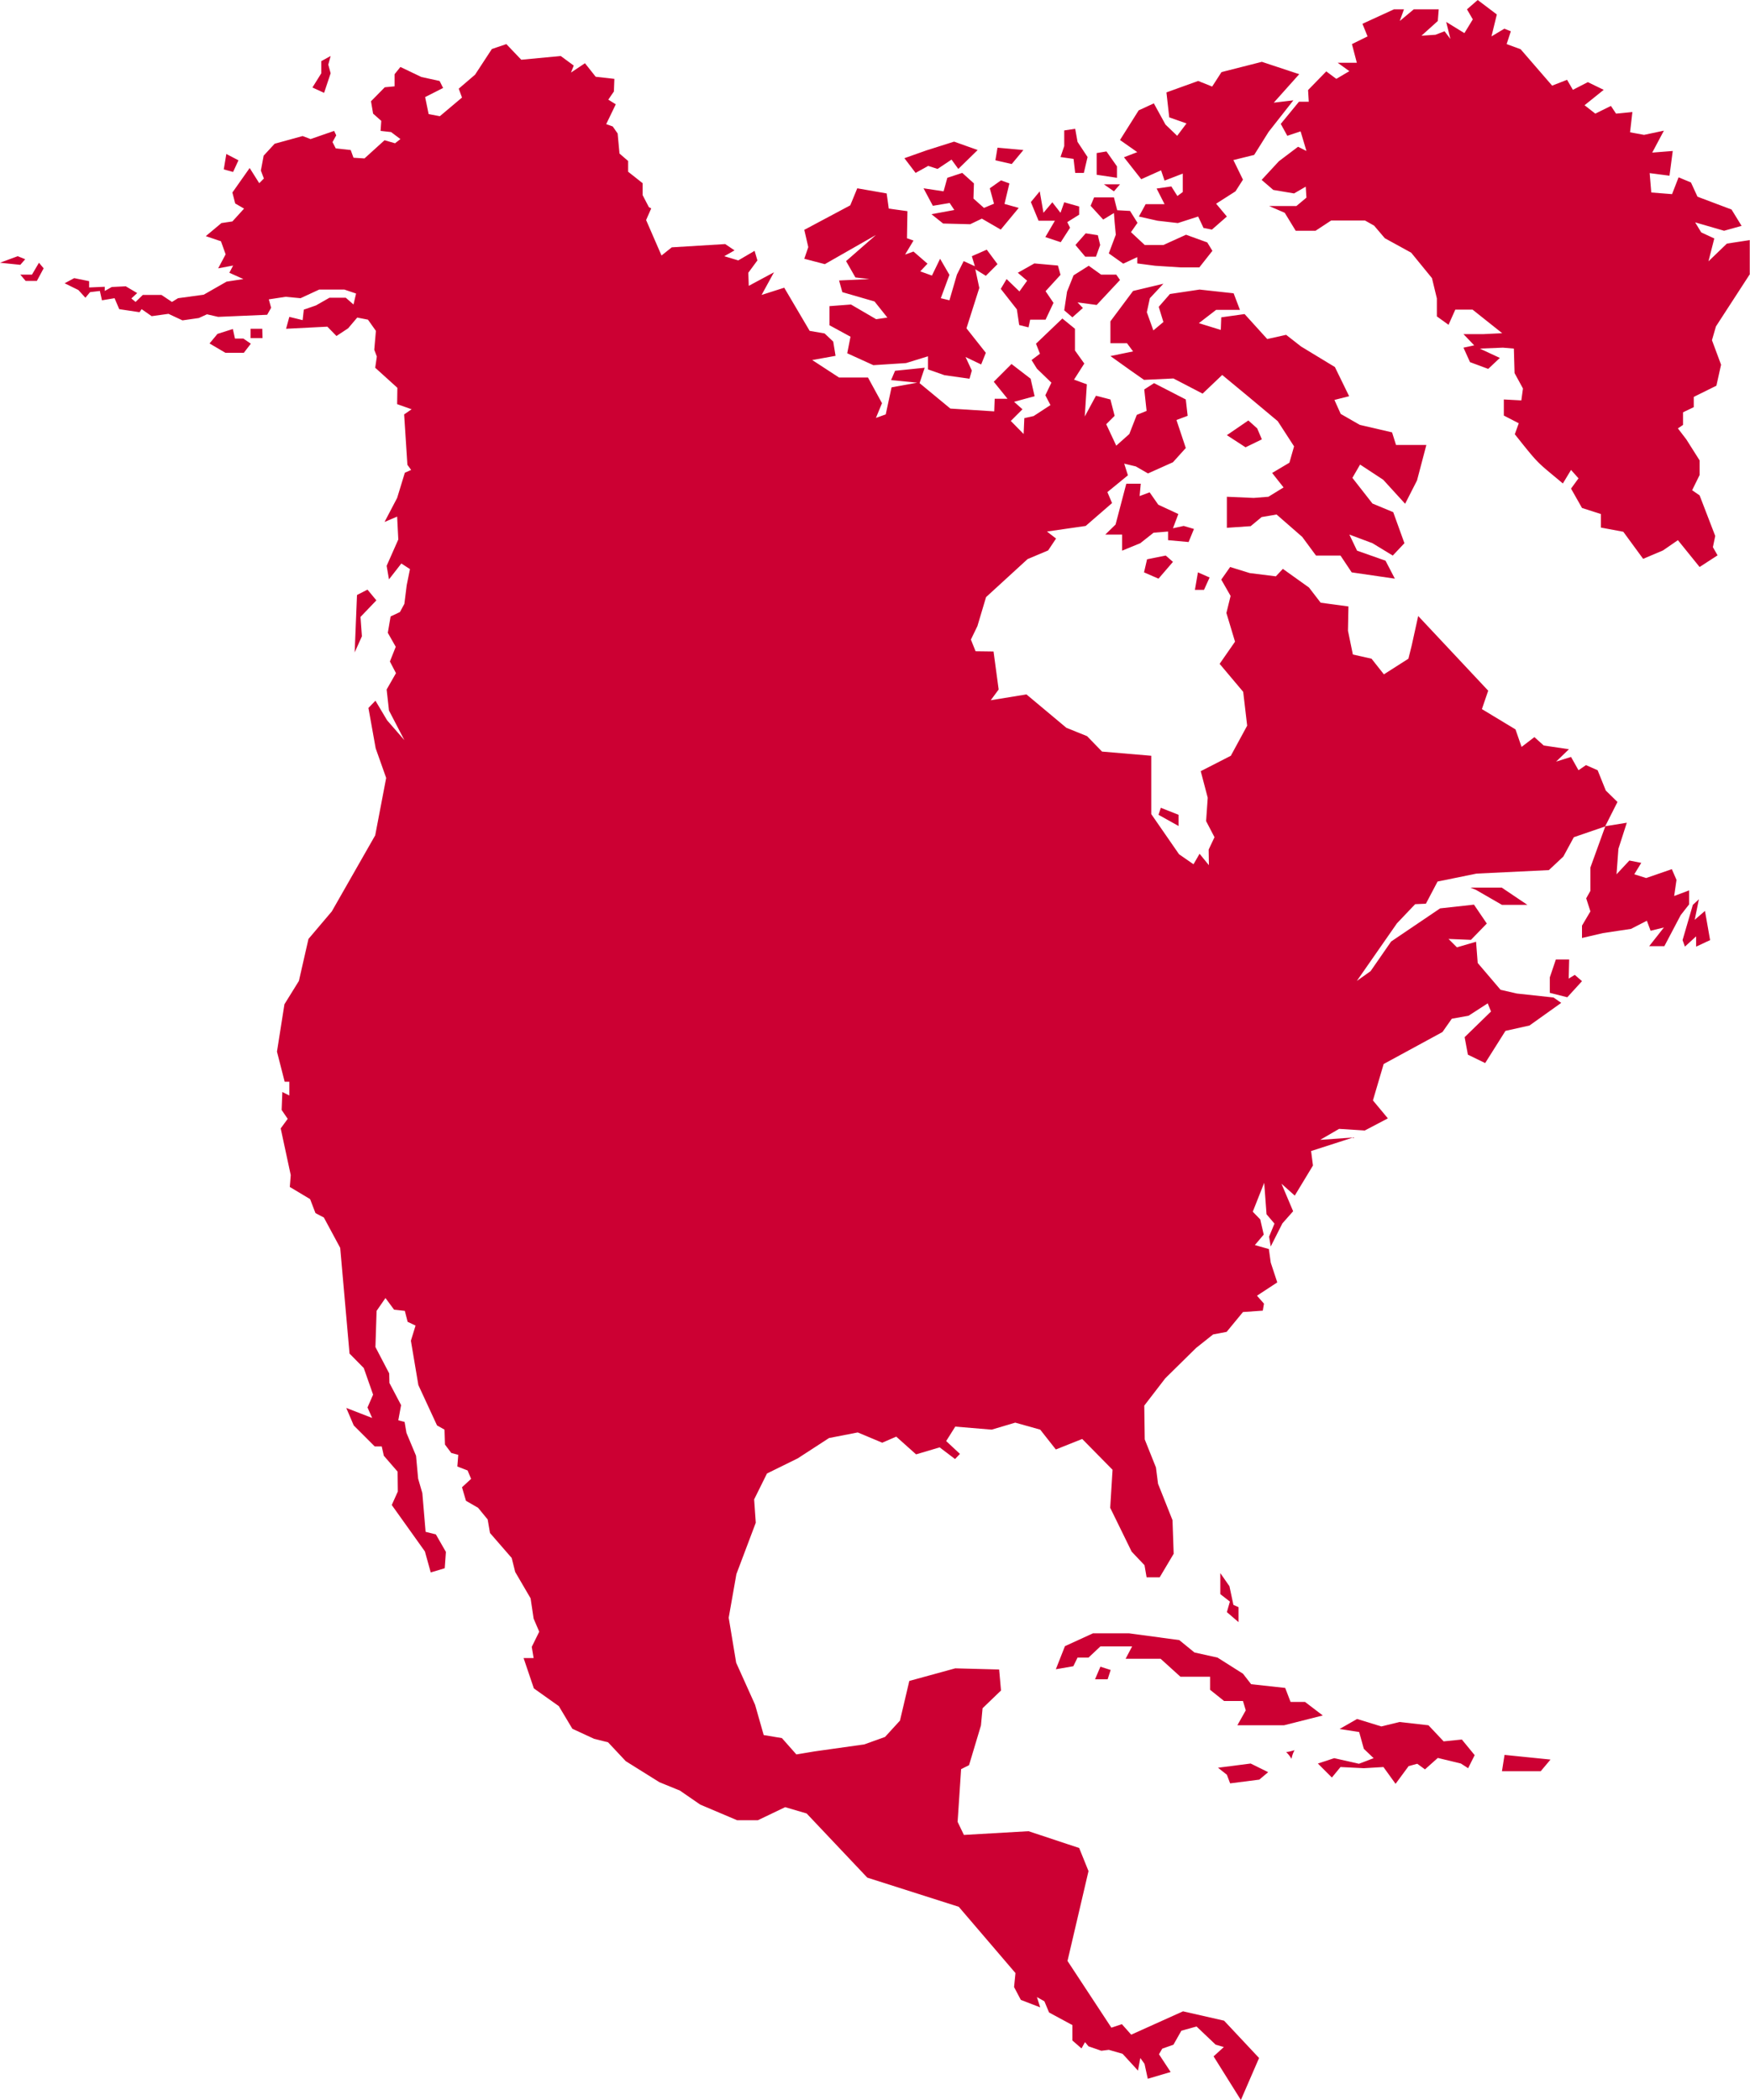<svg xmlns="http://www.w3.org/2000/svg" xmlns:xlink="http://www.w3.org/1999/xlink" width="75" height="90" viewBox="0 0 75 90"><defs><path id="s9y6a" d="M0 11.26l.76-.28.32.13-.21.24zm1.58.78H1.1l-.23-.27h.5l.3-.51.2.24zm62.9 63.17l1.97.2-.42.5h-1.66zm-17.01-3.24h-.54l.23-.54.44.14zm6.5 4.3l-1.25.16-.14-.37-.38-.3 1.4-.18.75.37zm1.14-1.18c.13-.01.25-.05.37-.08a1.2 1.2 0 0 0-.13.37 1.2 1.2 0 0 0-.24-.3zm3.13.5l.63-.24-.42-.4-.2-.72-.84-.13.75-.43 1.04.32.78-.19 1.24.14.65.69.78-.08.55.67-.28.56-.31-.2-.99-.24-.55.49-.33-.24-.37.1-.56.76-.52-.72-.84.05-1-.05-.37.45-.6-.6.7-.23zm-5.94-8.17l.39.56.17.8.22.1v.64l-.5-.43.13-.45-.41-.32v-.9zm-.12 3.62l1.09.69.35.45 1.46.16.23.6h.62l.76.58-1.66.42h-2l.36-.64-.12-.4h-.81l-.6-.48v-.56h-1.27l-.85-.77h-1.5l.28-.53h-1.36l-.51.48h-.47l-.18.37-.75.13.39-.99 1.2-.55h1.55l2.15.29.65.53zM47 6.56l.42-.07.45.64v.49L47 7.49zM48 7.9l-.26.3-.43-.3zm-1.11.56h.85l.14.55.55.03.32.51-.28.4.59.55h.8l.97-.44.91.33.22.36-.56.71h-.81l-1.08-.07-.77-.1v-.27l-.6.28-.62-.44.3-.8-.05-.54-.03-.39-.46.28-.54-.59zm-.48 4.74l-.45.4-.35-.3.12-.8.28-.7.65-.41.53.38h.65L48 12l-1 1.07-.82-.11zm-.32-2.7l.44-.5.52.08.1.42-.18.5h-.46zm-.48-4.24v-.67l.47-.07.1.56.43.65-.16.68h-.37l-.07-.6-.56-.08zM44.56 8.2l.16.92.38-.45.35.45.16-.45.64.18v.35l-.51.32.12.24-.4.62-.66-.22.41-.7h-.7l-.33-.8zm-.23 3.09l1.01.09.11.4-.64.7.34.5-.34.72h-.66l-.07.33-.4-.1-.1-.67-.69-.88.25-.42.55.53.33-.46-.4-.34zm-1.58-4.96l1.11.1-.5.6-.7-.16zm-.15 2.4l-.18-.66.48-.34.36.13-.21.88.61.17-.77.93-.81-.47-.5.24-1.16-.03-.5-.4.98-.18-.2-.3-.72.12-.4-.75.86.13.16-.58.64-.21.5.45-.02.65.45.4zm-2.88-2.29l1.17-.37 1.01.36-.83.81-.29-.4-.6.4-.4-.13-.54.3-.48-.63zm-5.25 3.41l1.97-1.05.3-.73 1.26.22.09.65.8.11-.02 1.16.28.1-.36.6.36-.13.6.52-.31.33.5.18.35-.72.4.69-.37 1 .37.09.32-1.1.29-.58.48.22-.13-.43.64-.28.46.62-.5.5-.45-.28.17.8-.55 1.73.83 1.05-.2.5-.67-.32.27.58-.1.35-1.07-.15-.71-.25v-.56l-.94.29-1.4.09-1.12-.51.14-.71-.9-.49v-.82l.92-.07 1.08.63.48-.07-.55-.69-1.38-.4-.14-.5 1.3-.06-.6-.07-.4-.7 1.28-1.12-2.19 1.25-.88-.23.17-.5zm-20.7-6.71v-.52l.4-.22-.1.37.1.37-.28.84-.5-.23zM9.7 6.6l.52.27-.23.5-.4-.11zm.75 8.52h-.79l-.68-.4.34-.41.66-.21.09.41h.36l.32.22zm.8-.63h-.51v-.4h.5zm3.95 13.47l.1-2.46.45-.23.38.46-.68.71.06.83zm51.97 14.78l-.75-.19v-.66l.26-.77h.57l-.02.82.26-.16.31.27zm-3.91-4.6l-.24-.1h1.34l1.1.74h-1.09zm9.29.64l.26-.24-.18.88.44-.38.22 1.25-.6.28v-.44l-.48.44-.1-.28zM46.65 87.7l-.15-.18-.15.27-.39-.34v-.66l-1-.54-.2-.48-.32-.18.14.44-.83-.32-.29-.55.06-.6-2.43-2.84-3.92-1.25-2.6-2.75-.92-.27-1.17.56h-.89l-1.58-.67-.87-.6-.88-.36-1.44-.9-.76-.81-.6-.15-.93-.43-.58-.97-1.07-.76-.44-1.3h.43l-.08-.48.32-.65-.24-.56-.13-.87-.66-1.13-.15-.6L21 65.7l-.1-.58-.41-.5-.52-.3-.17-.58.39-.36-.15-.36-.44-.17.04-.5-.3-.08-.27-.36-.02-.64-.32-.18-.8-1.73-.32-1.9.2-.65-.34-.16-.12-.47-.46-.05-.37-.5-.38.55-.05 1.55.59 1.13.01.41.5.95-.12.65.27.07.08.47.41.98.09.98.18.62.14 1.66.44.11.43.75-.05.7-.6.18-.25-.9-1.42-1.99.26-.58-.01-.85-.59-.68-.09-.4h-.3l-.9-.9-.32-.75 1.11.43-.2-.45.24-.55-.4-1.14-.61-.62-.4-4.53-.7-1.3-.36-.19-.23-.6-.87-.52.04-.51-.43-2 .3-.41-.26-.38.03-.77.3.15v-.59h-.2l-.33-1.29.32-2.03.62-1 .41-1.8 1-1.18 1.86-3.26.47-2.46-.45-1.27-.31-1.73.3-.31.5.84.74.85-.66-1.27-.1-.9.4-.7-.26-.5.25-.63-.34-.6.12-.7.4-.19.19-.35.1-.8.14-.69-.37-.24-.53.68-.1-.58.5-1.13-.05-.98-.54.23.54-1.03.33-1.08.27-.12-.16-.22-.14-2.16.32-.22-.62-.22.01-.7-.95-.86.07-.48-.11-.29.07-.81-.34-.48-.46-.09-.39.46-.5.33-.39-.4-1.77.09.14-.51.57.14.05-.45.52-.18.58-.33h.7l.33.29.11-.47-.5-.17h-1.08l-.8.37-.64-.06-.72.11.1.36-.17.3-2.1.09-.48-.11-.35.16-.7.1-.6-.28-.72.1-.43-.3-.09.13-.87-.13-.2-.47-.54.09-.09-.4-.42.05-.2.24-.3-.33-.59-.29.41-.22.64.13v.27l.67-.03v.18l.3-.17.6-.03.49.29-.25.23.18.15.31-.3h.8l.45.3.26-.16 1.1-.15.98-.56.72-.11-.6-.27.16-.31-.64.12.32-.6-.2-.56-.65-.22.67-.56.47-.07.5-.55-.38-.22-.12-.47.74-1.05.41.65.2-.2-.13-.34.12-.64.47-.51 1.2-.33.34.13 1.01-.35.09.19-.16.29.14.27.64.07.12.33.47.03.86-.78.45.13.23-.18-.4-.3-.45-.05.03-.43-.35-.31-.09-.53.59-.6.42-.04v-.52l.25-.31.9.43.78.17.15.3-.77.39.15.73.48.09.95-.8-.14-.38.7-.6.72-1.1.62-.21.64.67 1.69-.16.56.41-.12.3.6-.4.46.58.8.09-.02.54-.24.35.32.2-.41.85.28.1.21.3.08.86.37.32v.46l.62.49v.51l.27.52.1.05-.22.5.66 1.52.44-.35 2.29-.14.4.27-.44.25.6.18.7-.41.12.41-.39.53.02.56 1.08-.58-.53.97.97-.31 1.09 1.85.64.11.37.35.1.61-1 .18 1.15.75h1.24l.6 1.1-.26.63.42-.15.25-1.16 1.1-.2-1.12-.11.17-.4 1.27-.13-.22.66 1.32 1.09 1.88.12.02-.54h.55l-.59-.73.76-.76.82.63.17.75-.88.24.36.32-.5.5.55.56.03-.68.4-.09.72-.47-.22-.42.26-.54-.62-.6-.23-.37.36-.27-.17-.43 1.13-1.08.54.44v.93l.4.56-.44.69.55.2-.09 1.38.48-.89.62.16.18.7-.36.36.43.92.56-.5.32-.82.42-.17-.1-.92.42-.27 1.36.7.08.7-.48.18.4 1.2-.55.61-1.07.48-.52-.3-.5-.12.16.5-.88.72.2.47-1.13.98-1.66.24.39.3-.34.51-.88.37-1.78 1.63-.37 1.24-.28.58.2.5.77.01.22 1.63-.34.46 1.53-.25 1.71 1.43.89.36.64.66 2.11.18v2.5l1.19 1.72.62.43.26-.45.4.49-.01-.67.25-.53-.36-.69.07-1-.3-1.14 1.29-.66.7-1.29-.17-1.45-1.01-1.2.66-.95-.37-1.23.18-.73-.4-.7.38-.54.84.26 1.12.14.3-.32 1.12.8.5.65 1.19.16-.02 1.04.21 1.02.8.18.53.67 1.05-.67.14-.56.28-1.27 3 3.2-.27.79 1.44.87.26.75.55-.42.4.36 1.08.16-.55.53.64-.2.32.57.32-.22.5.22.35.87.5.49-.53 1.05-1.34.46-.45.83-.62.58-3.1.15-1.67.34-.5.95-.46.02-.78.82-1.72 2.47.59-.42.88-1.27 2.1-1.42 1.45-.16.55.81-.68.7-.96-.04.36.36.82-.24.07.91.98 1.15.7.16 1.57.17.33.23-1.36.97-1.03.23-.87 1.38-.74-.36-.14-.75 1.13-1.1-.14-.35-.82.53-.72.13-.4.57-2.52 1.37-.46 1.56.64.77-.99.52-1.1-.07-.81.47 1.41-.1-1.8.58.08.62-.78 1.29-.57-.51.5 1.18-.46.52-.5.99-.07-.42.23-.56-.34-.4-.1-1.35-.49 1.24.32.33.15.65-.38.45.6.17.08.58.28.85-.87.57.3.34-.05.3-.85.06-.7.85-.58.11-.73.58-1.32 1.3-.9 1.17.02 1.45.48 1.2.09.7.62 1.56.05 1.44-.6 1.01h-.56l-.09-.52-.55-.58-.92-1.88.1-1.63-1.3-1.32-1.13.45-.67-.85-1.07-.3-1.01.3-1.56-.13-.39.62.59.55-.21.22-.66-.5-1.01.3-.85-.76-.6.26-1.05-.44-1.23.24-1.34.87-1.32.65-.55 1.11.07 1-.83 2.2-.33 1.87.32 1.93.81 1.8.37 1.3.78.13.62.7.78-.13 2.13-.3.89-.32.64-.7.4-1.7 1.97-.54 1.88.05.08.9-.79.76-.07.74-.51 1.7-.34.17-.15 2.26.27.56 2.77-.16 2.17.72.4.99-.9 3.85 1.88 2.86.45-.15.4.45 2.22-1 1.76.4 1.5 1.6-.78 1.8-1.17-1.87.44-.4-.35-.1-.82-.78-.65.18-.34.6-.48.17-.14.24.5.76-.98.29-.14-.64-.18-.25-.1.54-.66-.72-.59-.17-.32.04zm22.14-52.29zm.93-.15l-.36 1.12-.08 1.09.55-.59.51.1-.3.49.51.16 1.1-.38.2.46-.1.69.64-.24v.6l-.36.46-.7 1.33h-.65l.63-.8-.57.14-.16-.43-.68.35-1.2.18-.9.21v-.53l.36-.61-.18-.56.18-.32v-1l.64-1.77zM52.58 18.65l.92-.63.38.34.2.47-.7.34zm-2.07 16.27v.48l-.86-.48.1-.3zM49.27 21.1l.37.53.86.4-.23.61.46-.1.44.13-.23.56-.88-.08v-.37l-.62.05-.57.45-.78.32v-.69h-.72l.44-.43.46-1.75h.62l-.05.53zm1 2.98l-.62.72-.62-.27.13-.56.8-.16zm.94 1.2l.13-.75.5.22-.24.53zm1.93-12h-1.02l-.74.57.94.29.02-.54 1-.14.97 1.07.81-.18.64.5 1.45.88.61 1.25-.63.16.27.6.82.47 1.38.32.17.54h1.3l-.4 1.52-.51 1-.94-1.03-.99-.65-.33.57.86 1.1.89.37.48 1.33-.5.53-.87-.53-.99-.37.33.69 1.22.43.4.77-1.85-.27-.48-.72H56.4l-.59-.8-1.1-.96-.64.11-.47.39-1.02.07v-1.33l1.15.05.63-.05.65-.4-.49-.62.74-.44.2-.7-.7-1.08-1.28-1.07-1.1-.91-.84.8-1.25-.65-1.26.06-.6-.42-.84-.6.97-.2-.26-.35h-.71v-.94l.97-1.3 1.3-.31-.58.62-.13.6.28.78.43-.36-.2-.65.48-.55 1.27-.19 1.46.16zm.61-6.64l-.89.22.41.84-.32.5-.83.53.46.55-.64.56-.36-.07-.23-.49-.87.28-.87-.1-.8-.18.29-.53h.81l-.34-.67.63-.09.26.41.23-.17v-.79l-.78.3-.15-.44-.85.38-.74-.94.57-.22L48 6l.8-1.27.65-.3.5.91.5.48.4-.53-.74-.26-.12-1.07 1.36-.49.6.24.4-.62 1.73-.44 1.6.53-1.09 1.22.84-.1-1.06 1.35zM75 11.74l-1.46 2.25-.17.59.39 1.05-.2.9-.97.48v.44l-.46.22v.54l-.22.15.36.47.57.9v.63l-.32.65.32.22.67 1.74-.1.48.2.35-.77.5-.93-1.15-.64.44-.85.36-.85-1.16-.96-.18v-.58l-.81-.26-.47-.83.32-.44-.32-.36-.35.58c-1.13-.95-.98-.75-2.06-2.11l.17-.47-.64-.33v-.69l.75.04.07-.51-.36-.66-.03-1.05-.47-.04-.99.04.86.4-.5.47-.78-.29-.28-.62.46-.1-.46-.48h.85l.81-.04-1.27-1.01h-.74l-.29.65-.5-.36v-.77l-.21-.87-.89-1.09-1.13-.62-.46-.54-.39-.22h-1.45l-.67.44h-.85l-.47-.77-.67-.29h1.17l.43-.36-.03-.47-.5.29-.89-.15-.5-.43.74-.8.82-.62.36.18-.25-.84-.57.19-.28-.51.78-.95h.42l-.03-.5.78-.8.43.32.56-.33-.5-.36h.82l-.21-.8.67-.33-.22-.54L59.74.4h.43l-.18.5.6-.5h1.07l-.04.5-.7.63.6-.04.39-.15.25.33-.18-.73.78.48.36-.59-.25-.43.46-.4.82.62-.23.94.55-.33.28.11-.18.55.6.22 1.35 1.56.64-.25.25.43.64-.33.68.33-.82.66.46.36.67-.33.22.33.7-.07-.1.87.6.11.85-.18-.5.94.88-.07-.14 1.06-.85-.11.07.83.89.07.28-.72.53.22.28.61 1.46.55.43.7-.75.21-1.24-.36.26.43.56.26-.25.98.79-.76.98-.15v1.45z"/></defs><g><g clip-path="url(#clip-F9D452A9-6599-4187-ADA2-A45A8B3EEB1E)"><use fill="#c03" xlink:href="#s9y6a"/></g></g></svg>